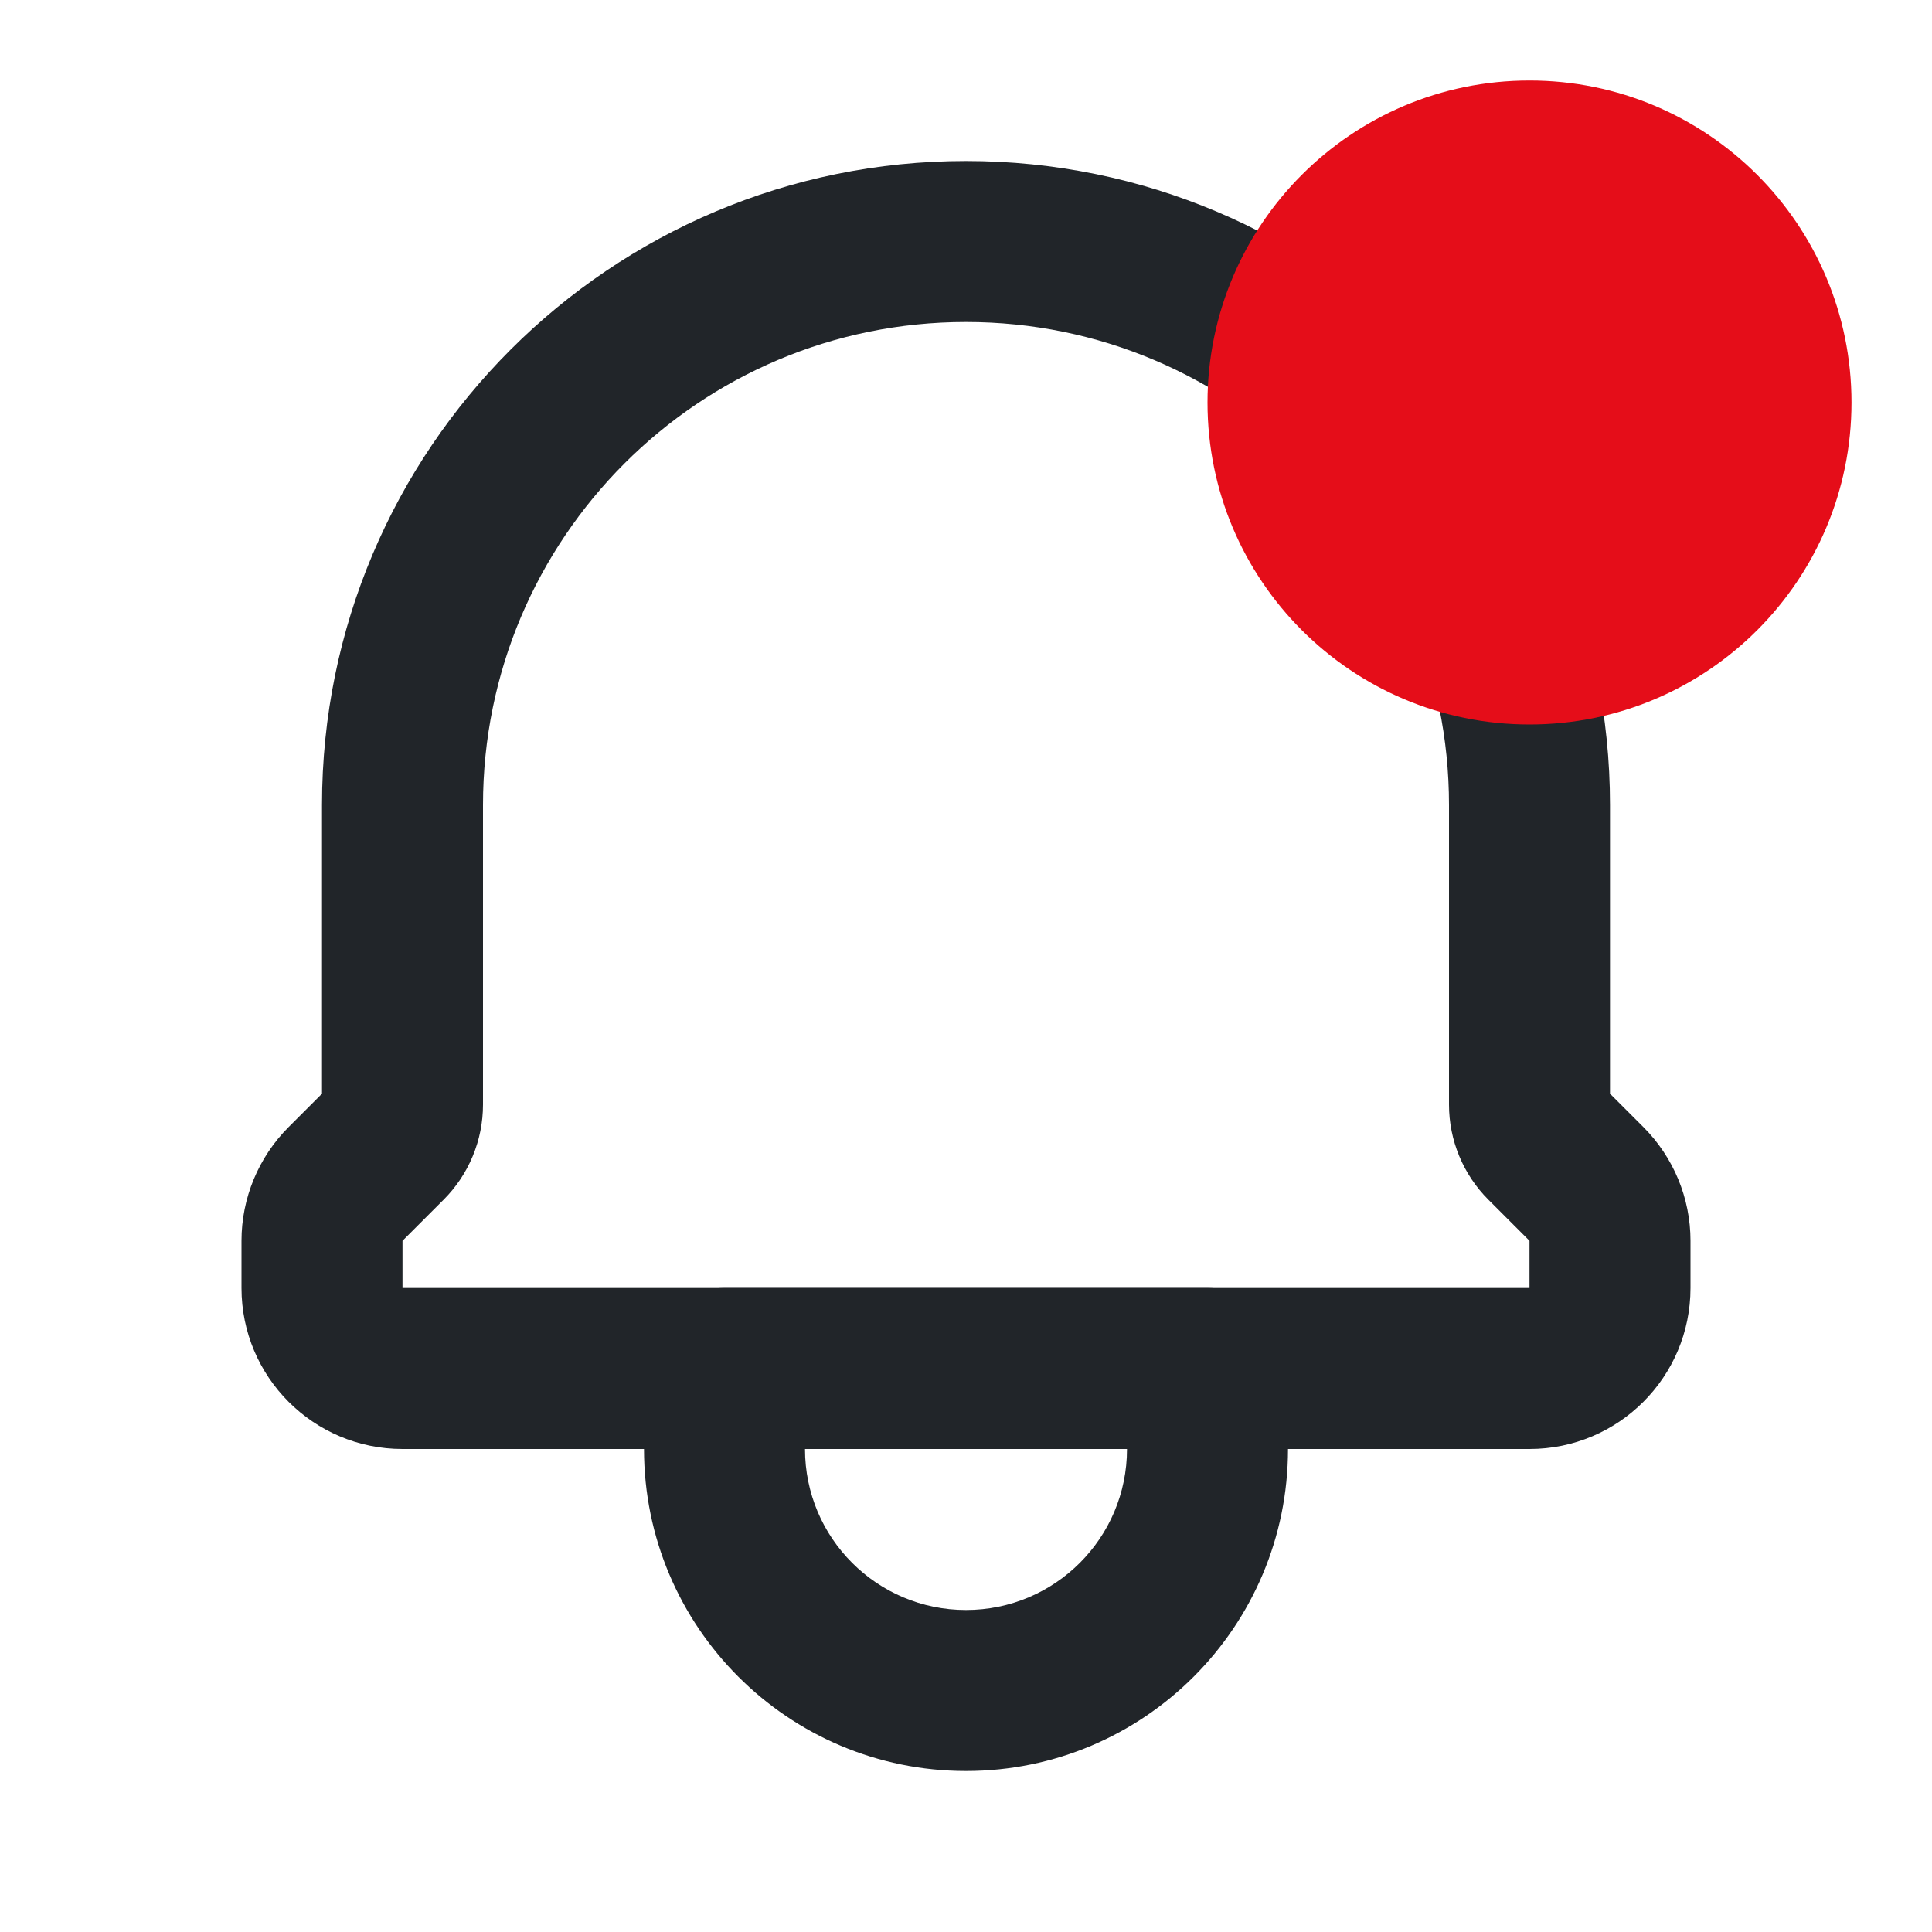 <svg width="24" height="24" viewBox="0 0 24 24" fill="none" xmlns="http://www.w3.org/2000/svg">
<path d="M8 17C8 16.448 8.448 16 9 16H15C15.552 16 16 16.448 16 17V18C16 20.209 14.209 22 12 22C9.791 22 8 20.209 8 18V17ZM10 18C10 19.105 10.895 20 12 20C13.105 20 14 19.105 14 18H10Z" fill="#212529"/>
<path d="M12 4C8.686 4 6 6.686 6 10V13.722C6 14.165 5.824 14.59 5.511 14.903L5 15.414L5 16H19V15.414L18.489 14.903C18.176 14.59 18 14.165 18 13.722V10C18 6.686 15.314 4 12 4ZM4 10C4 5.582 7.582 2 12 2C16.418 2 20 5.582 20 10V13.586L20.414 14C20.789 14.375 21 14.884 21 15.414V16C21 17.105 20.105 18 19 18H5C3.895 18 3 17.105 3 16V15.414C3 14.884 3.211 14.375 3.586 14L4 13.586V10Z" fill="#212529"/>
<path d="M23 5C23 7.209 21.209 9 19 9C16.791 9 15 7.209 15 5C15 2.791 16.791 1 19 1C21.209 1 23 2.791 23 5Z" fill="#E50D19"/>
</svg>
